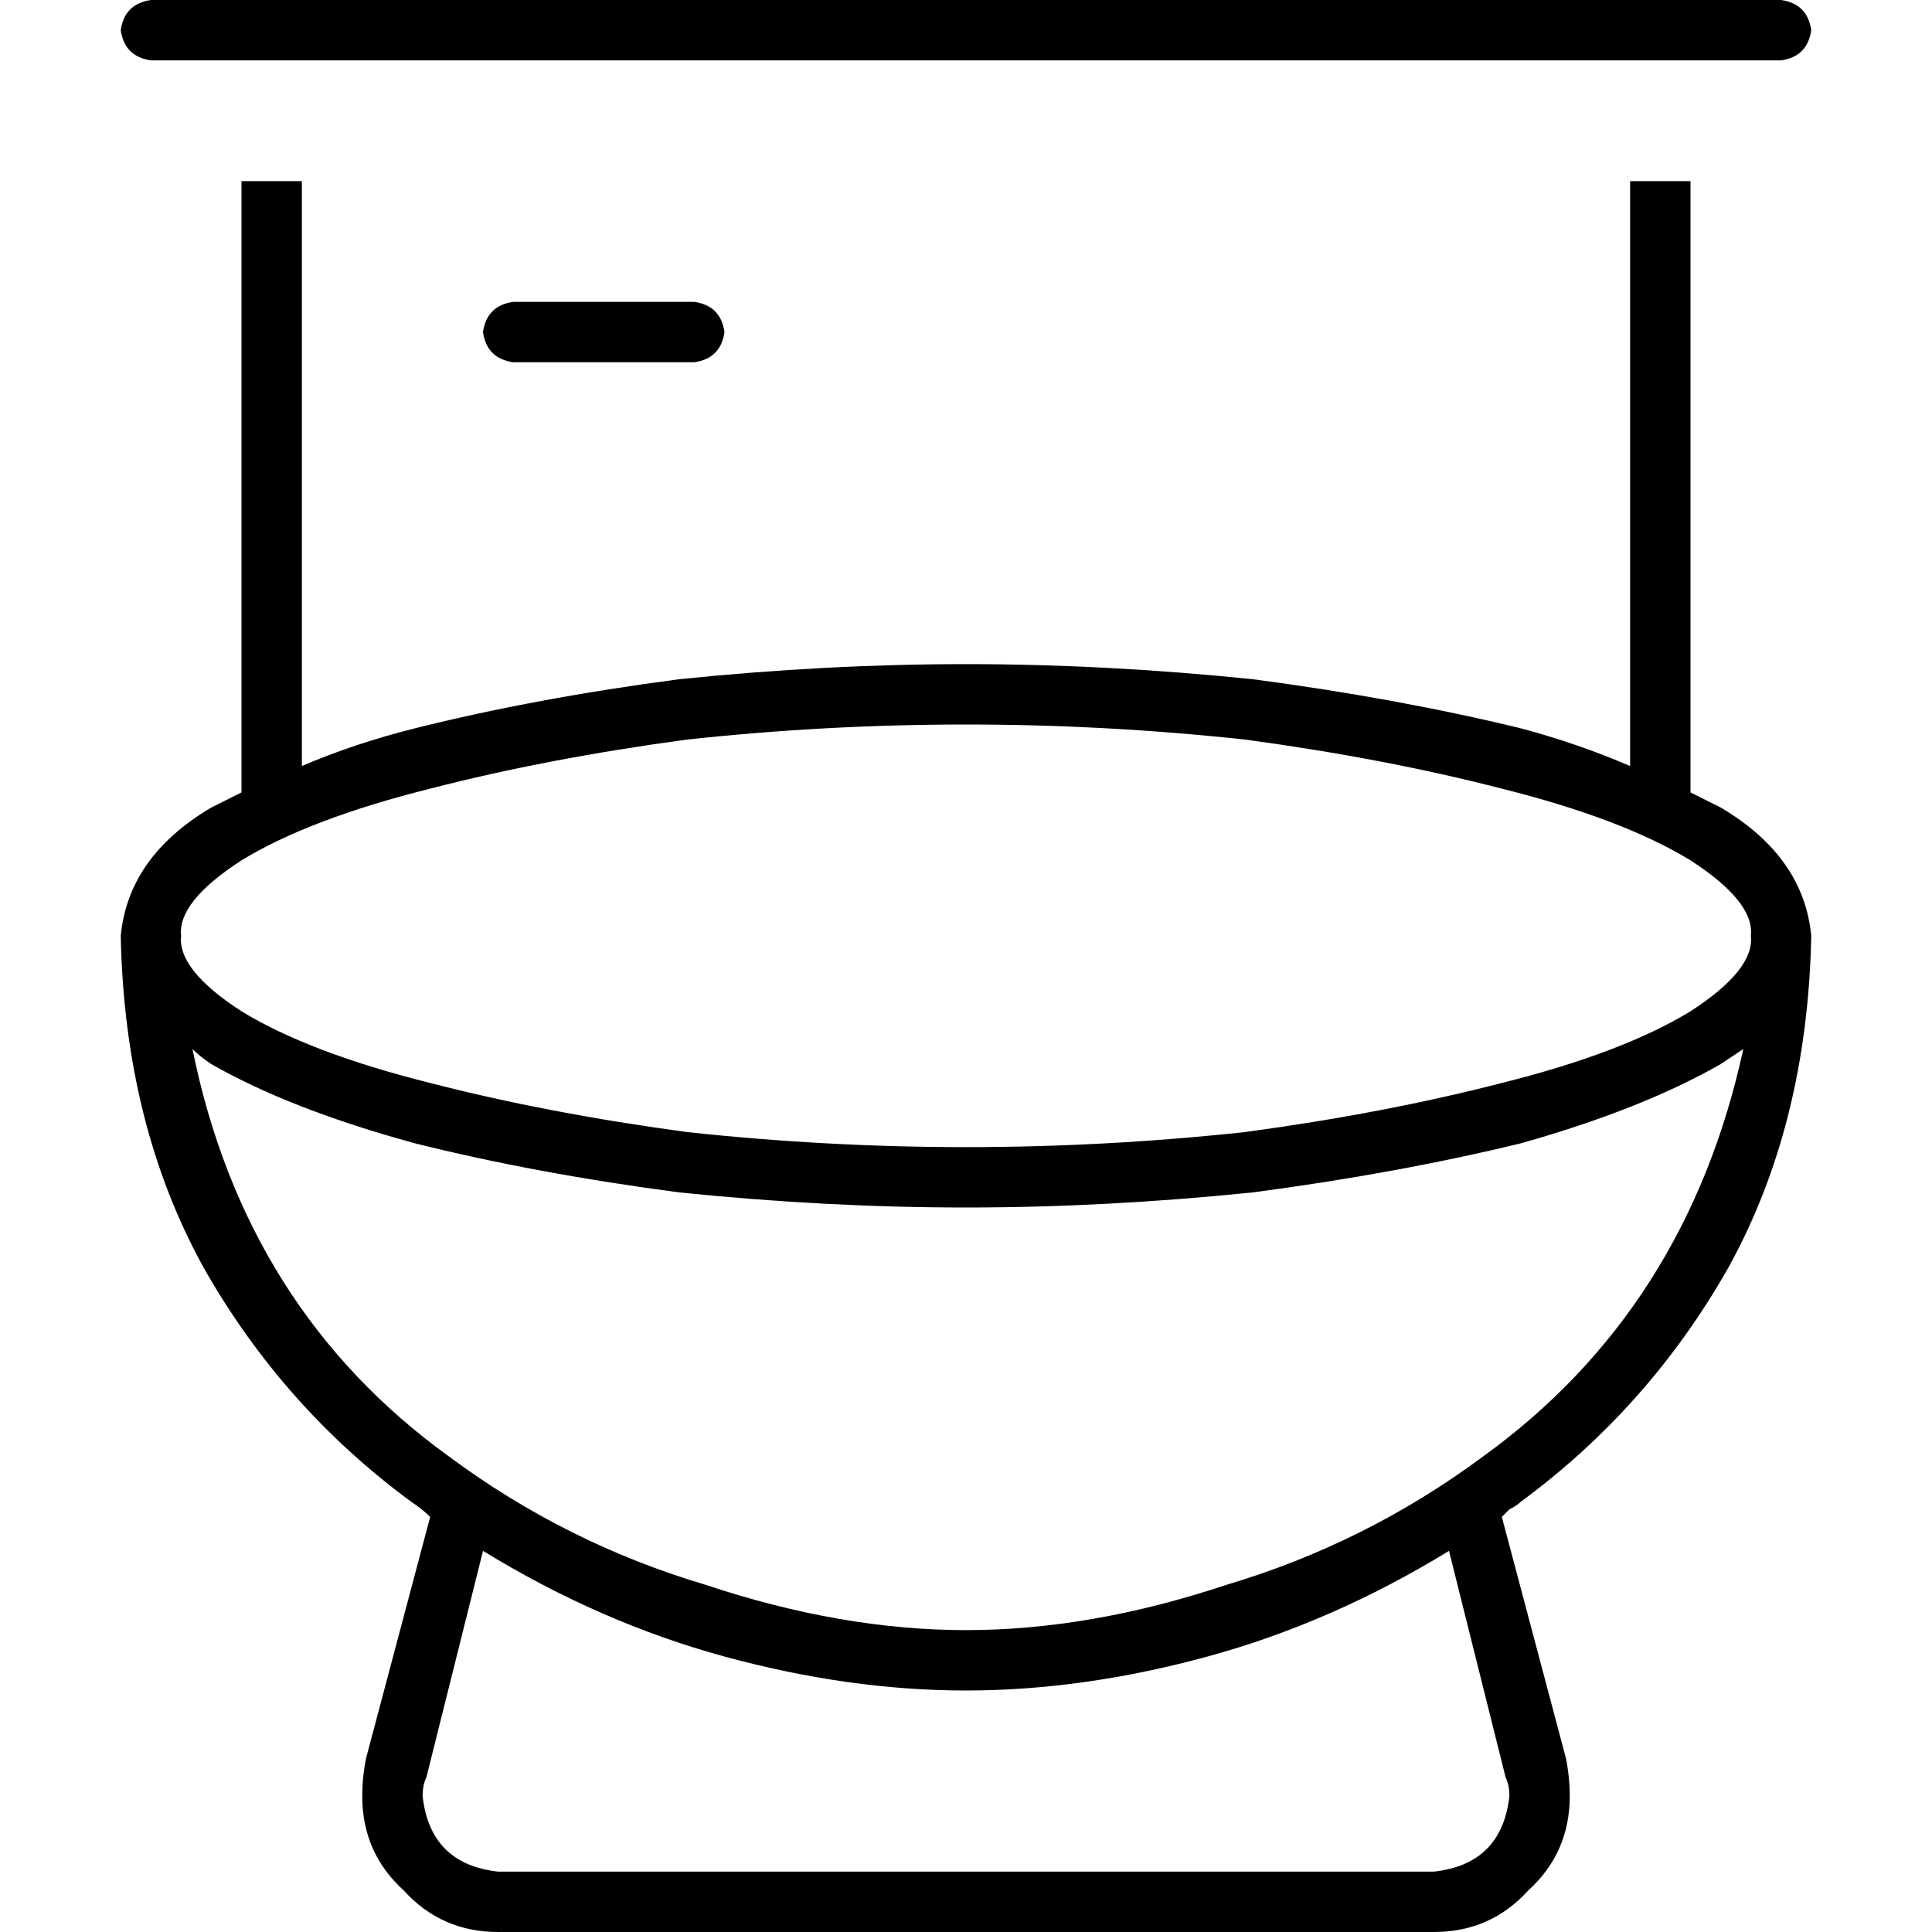 <svg xmlns="http://www.w3.org/2000/svg" viewBox="0 0 512 512">
  <path d="M 40 0 L 472 0 Q 479 1 480 8 Q 479 15 472 16 L 40 16 Q 33 15 32 8 Q 33 1 40 0 L 40 0 Z M 80 203 Q 94 197 110 193 Q 142 185 180 180 Q 219 176 256 176 Q 293 176 332 180 Q 370 185 403 193 Q 418 197 432 203 L 432 48 L 448 48 L 448 210 Q 452 212 456 214 Q 478 227 480 248 Q 479 298 458 336 Q 437 373 403 398 Q 402 399 400 400 Q 399 401 398 402 L 415 466 Q 416 471 416 476 Q 416 491 405 501 Q 395 512 380 512 L 132 512 Q 117 512 107 501 Q 96 491 96 476 Q 96 471 97 466 L 114 402 Q 112 400 109 398 Q 75 373 54 336 Q 33 298 32 248 Q 34 227 56 214 Q 60 212 64 210 L 64 48 L 80 48 L 80 203 L 80 203 Z M 51 278 Q 65 347 119 386 Q 150 409 187 420 Q 223 432 256 432 Q 289 432 325 420 Q 362 409 393 386 Q 447 347 462 278 Q 459 280 456 282 Q 456 282 456 282 Q 435 294 403 303 Q 370 311 332 316 Q 293 320 256 320 Q 219 320 180 316 Q 142 311 110 303 Q 77 294 56 282 Q 53 280 51 278 L 51 278 Z M 464 248 Q 465 239 448 228 Q 430 217 398 209 Q 367 201 330 196 Q 293 192 256 192 Q 219 192 182 196 Q 145 201 114 209 Q 82 217 64 228 Q 47 239 48 248 Q 47 257 64 268 Q 82 279 114 287 Q 145 295 182 300 Q 219 304 256 304 Q 293 304 330 300 Q 367 295 398 287 Q 430 279 448 268 Q 465 257 464 248 L 464 248 Z M 136 80 L 184 80 Q 191 81 192 88 Q 191 95 184 96 L 136 96 Q 129 95 128 88 Q 129 81 136 80 L 136 80 Z M 399 471 L 384 411 Q 353 430 320 439 Q 287 448 256 448 Q 225 448 192 439 Q 159 430 128 411 L 113 471 Q 112 473 112 476 Q 114 494 132 496 L 380 496 Q 398 494 400 476 Q 400 473 399 471 L 399 471 Z" />
</svg>